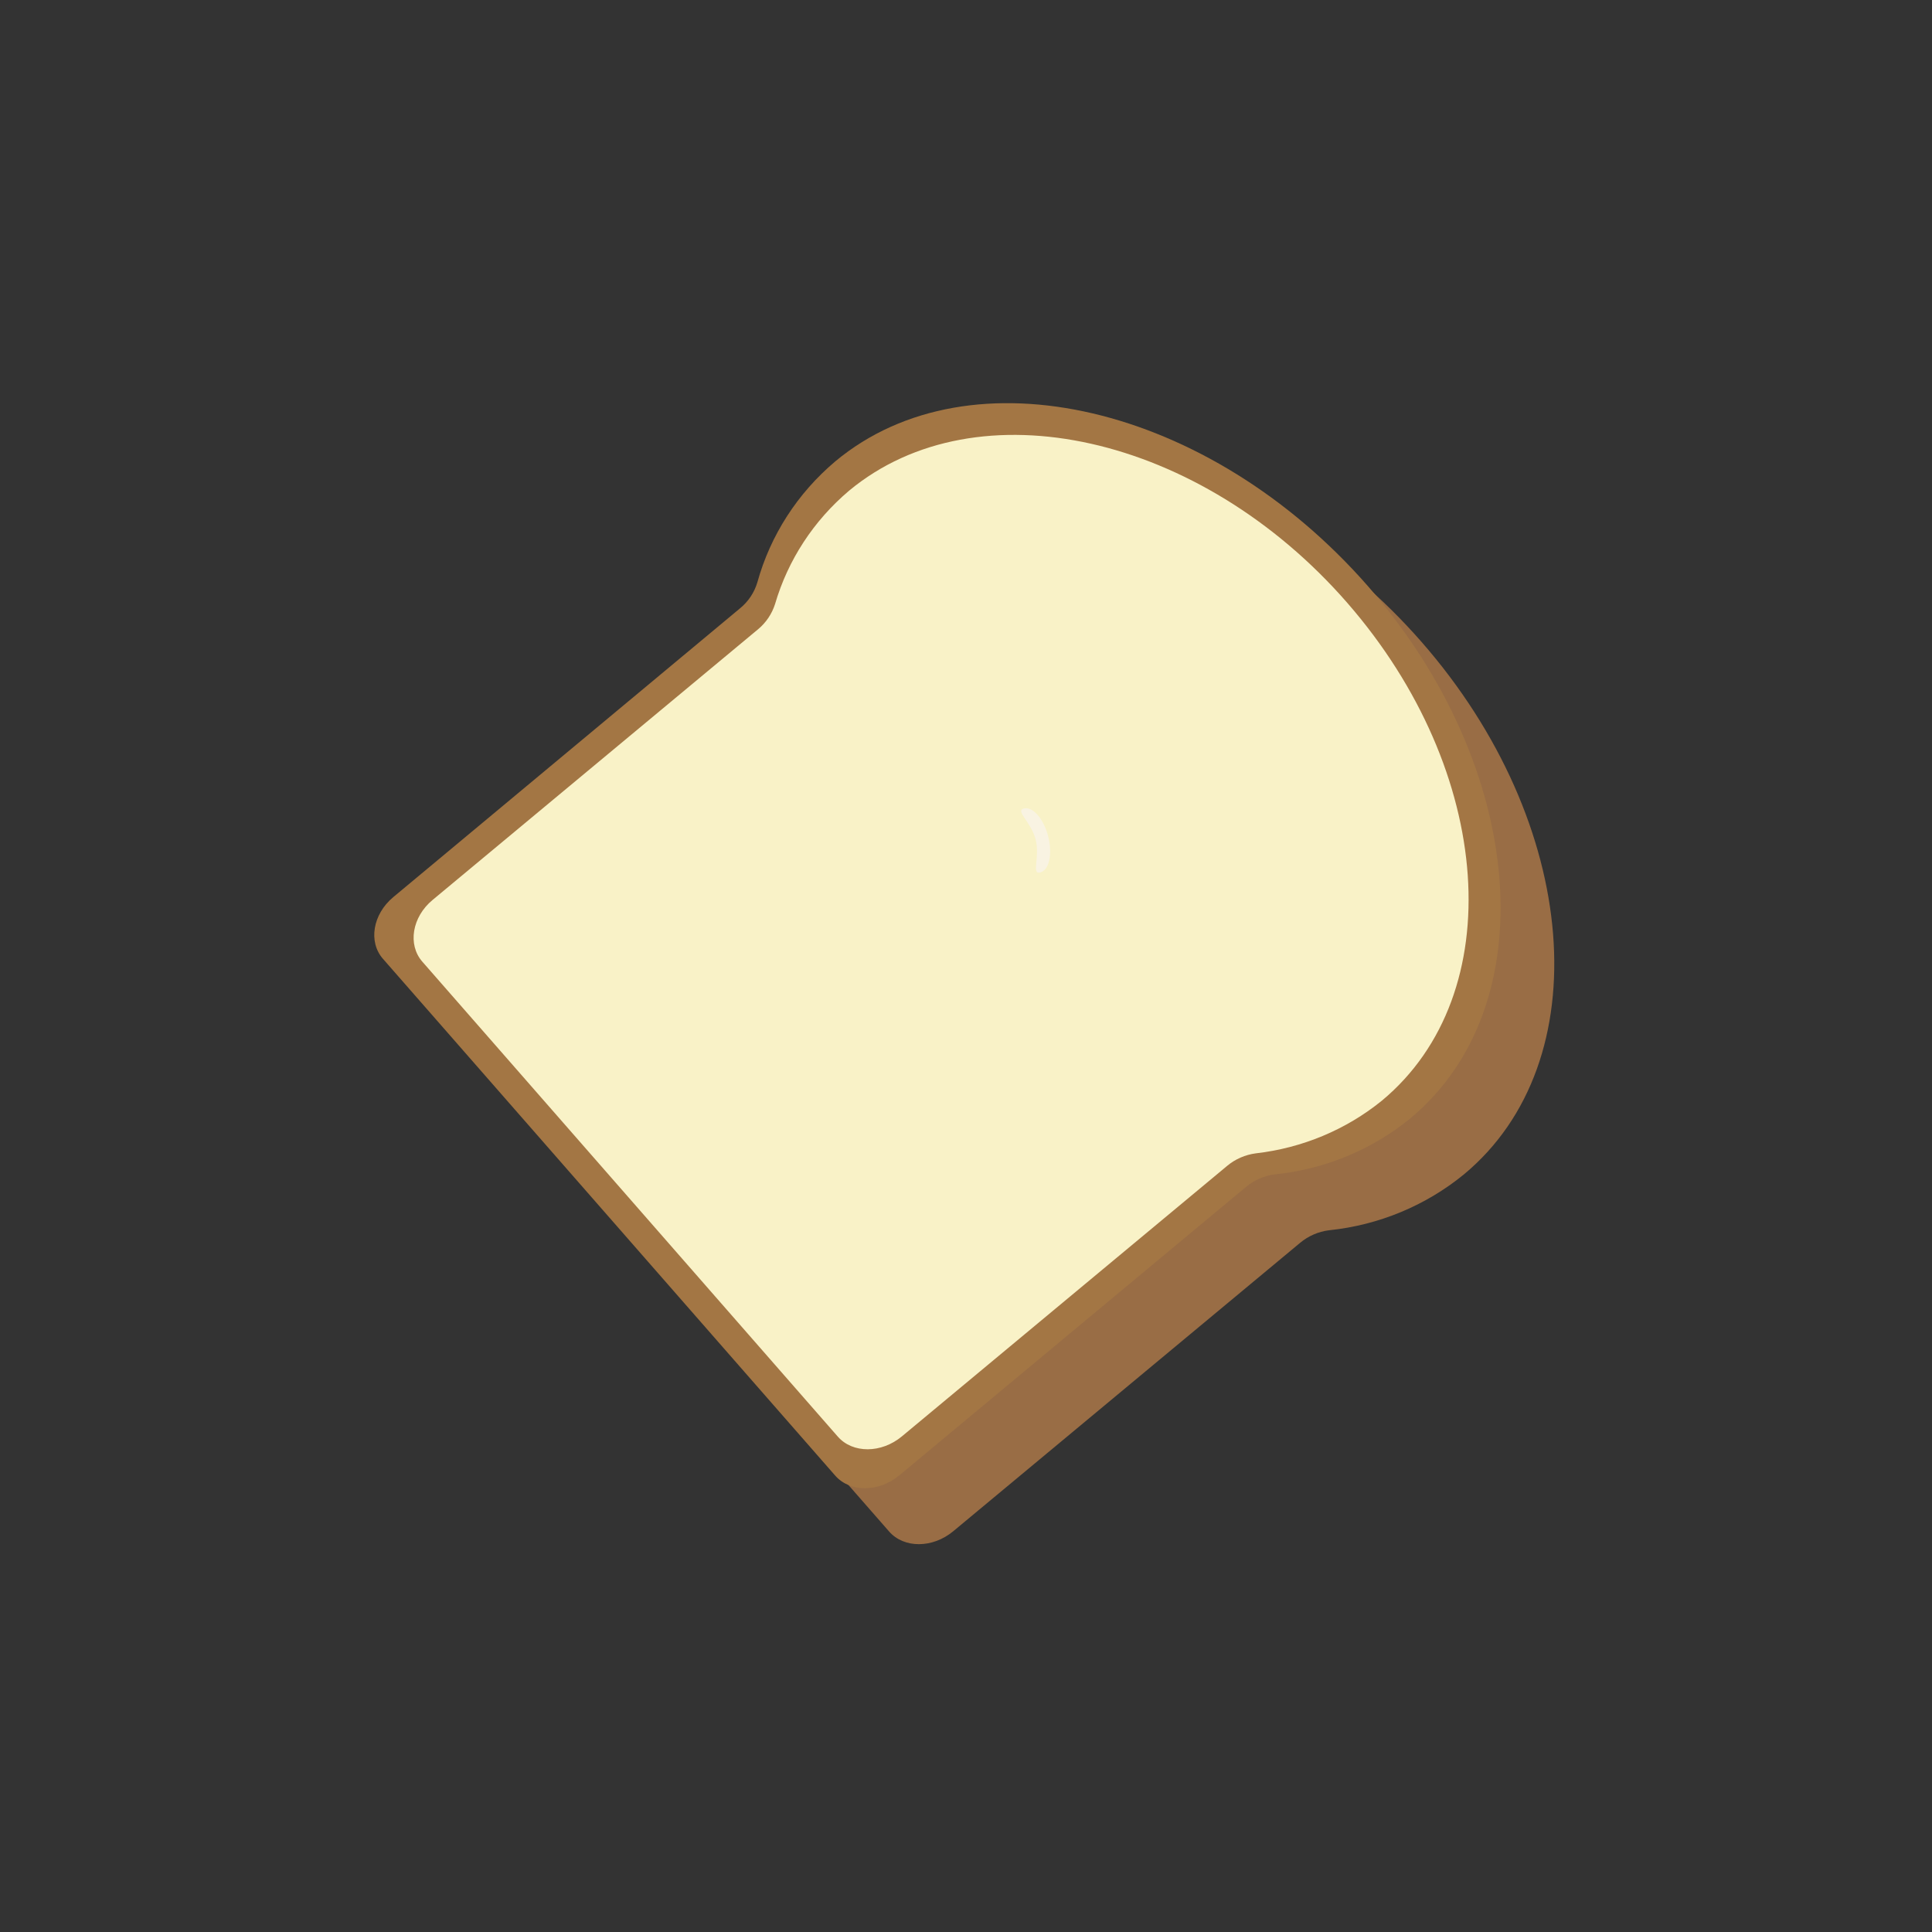 <svg width="42" height="42" viewBox="0 0 32 32" fill="none" xmlns="http://www.w3.org/2000/svg">
<rect x="0" y="0" width="32" height="32" fill="#333333" stroke="none"/>
<path d="M24.249 19.45C26.49 17.586 26.175 13.639 23.546 10.633C20.918 7.628 16.968 6.702 14.726 8.565C14.101 9.094 13.651 9.793 13.435 10.572C13.384 10.739 13.285 10.889 13.148 11.002L7.404 15.778C7.064 16.062 6.989 16.519 7.233 16.8L14.727 25.367C14.973 25.648 15.448 25.646 15.789 25.362L21.533 20.586C21.669 20.472 21.836 20.399 22.014 20.377C22.837 20.292 23.615 19.969 24.249 19.45Z" fill="#996D45"/>
<path d="M23.359 18.524C25.601 16.66 25.286 12.713 22.656 9.707C20.026 6.702 16.077 5.776 13.837 7.64C13.21 8.168 12.76 8.866 12.544 9.646C12.494 9.814 12.395 9.963 12.257 10.076L6.514 14.859C6.173 15.143 6.098 15.6 6.342 15.88L13.834 24.441C14.079 24.721 14.555 24.719 14.896 24.436L20.638 19.659C20.774 19.545 20.941 19.473 21.119 19.451C21.944 19.366 22.724 19.044 23.359 18.524Z" fill="#A37644"/>
<path d="M22.89 18.229C25.009 16.465 24.75 12.779 22.315 9.985C19.88 7.192 16.182 6.369 14.064 8.127C13.477 8.623 13.051 9.275 12.838 10.003C12.786 10.167 12.688 10.314 12.553 10.425L7.165 14.906C6.824 15.189 6.75 15.647 6.994 15.927L13.877 23.795C14.123 24.076 14.598 24.074 14.938 23.791L20.326 19.31C20.46 19.198 20.625 19.126 20.8 19.103C21.569 19.015 22.295 18.712 22.89 18.229Z" fill="#F9F2C7"/>
<path d="M17.362 13.856C17.436 14.148 17.377 14.415 17.228 14.451C17.08 14.487 17.228 14.199 17.154 13.906C17.08 13.614 16.809 13.428 16.958 13.391C17.107 13.355 17.288 13.563 17.362 13.856Z" fill="#F9F3E2"/>
</svg>
